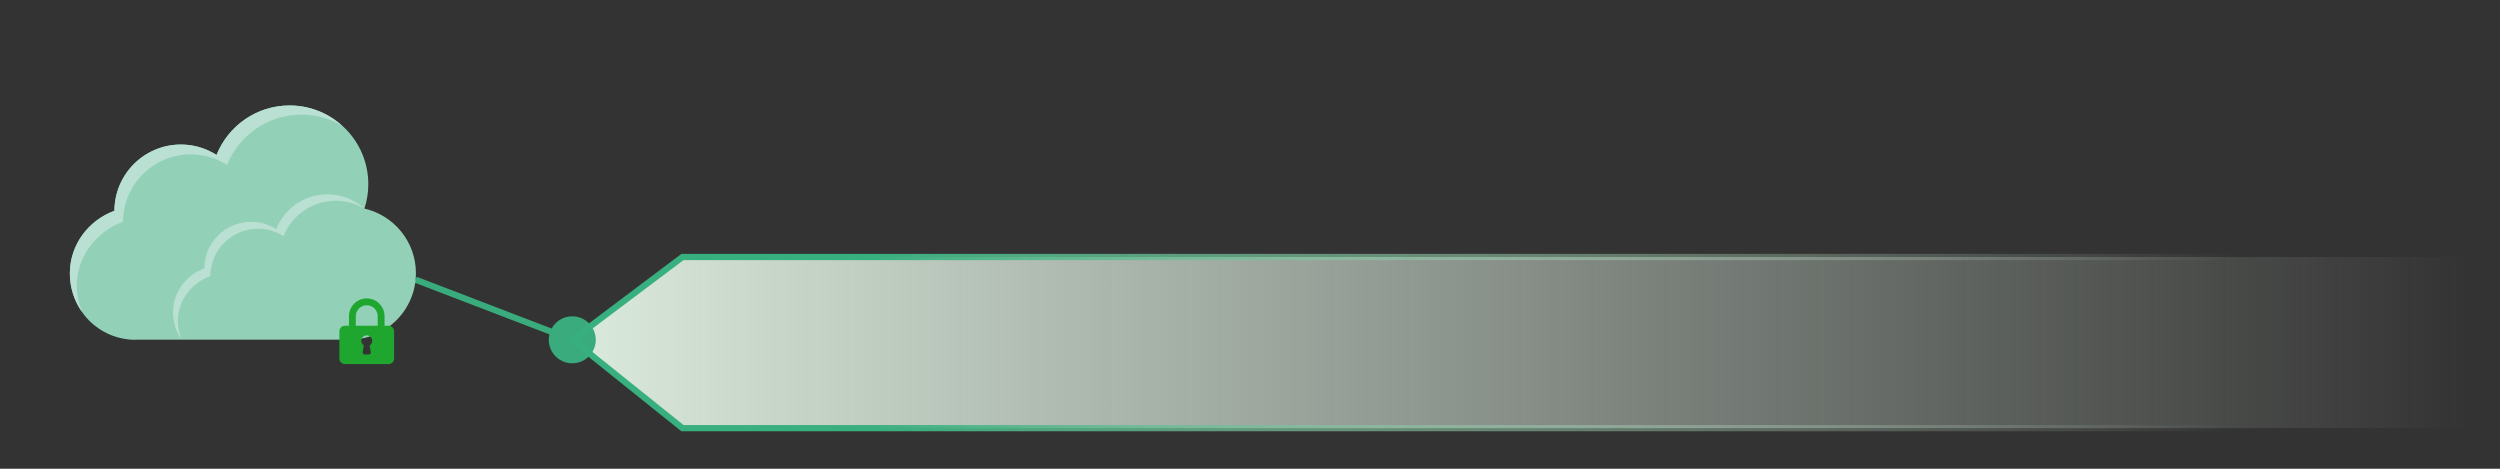 <?xml version="1.0" encoding="utf-8"?>
<!-- Generator: Adobe Illustrator 15.1.0, SVG Export Plug-In . SVG Version: 6.00 Build 0)  -->
<!DOCTYPE svg PUBLIC "-//W3C//DTD SVG 1.1//EN" "http://www.w3.org/Graphics/SVG/1.1/DTD/svg11.dtd">
<svg version="1.1" id="Layer_1" xmlns="http://www.w3.org/2000/svg" xmlns:xlink="http://www.w3.org/1999/xlink" x="0px" y="0px"
	 width="800px" height="150px" viewBox="0 0 800 150" enable-background="new 0 0 800 150" xml:space="preserve">
<rect x="0" y="0" width="800" height="150" fill="#333333" stroke="none"/>
<linearGradient id="SVGID_1_" gradientUnits="userSpaceOnUse" x1="429.127" y1="-189.623" x2="1036" y2="-189.623" gradientTransform="matrix(1 0 0 -1 -246 -80)">
	<stop  offset="0" style="stop-color:#DAEADC"/>
	<stop  offset="1" style="stop-color:#DAEADC;stop-opacity:0"/>
</linearGradient>
<polyline fill="url(#SVGID_1_)" points="790,137.012 218.391,137.012 183.127,108.74 218.391,82.234 790,82.234 "/>
<g>
	<circle fill="#FFFFFF" cx="132.543" cy="-76.999" r="56.999"/>
	<circle fill="none" stroke="#35AB7D" stroke-miterlimit="10" cx="132.543" cy="-76.999" r="56.999"/>
</g>
<g>
	<g>
		<path fill="#557EBF" d="M304.08,241.588c-3.353,0-5.427-2.764-5.427-5.326c0-2.873,2.452-5.301,5.353-5.301
			c2.345,0,3.631,1.402,3.685,1.463l0.156,0.172l-1.31,1.355l-0.179-0.191c-0.009-0.01-0.874-0.917-2.303-0.917
			c-1.902,0-3.392,1.513-3.392,3.444c0,1.92,1.489,3.422,3.388,3.422c1.239,0,2.727-0.6,3.007-2.26h-3.302v-1.877h5.131l0.046,0.188
			c0.004,0.016,0.092,0.371,0.092,0.977C309.026,239.593,306.992,241.588,304.08,241.588z"/>
		<path fill="#FFFFFF" d="M304.006,231.21c2.261,0,3.5,1.381,3.5,1.381l-0.967,0.999c0,0-0.921-0.998-2.484-0.998
			c-2.025,0-3.641,1.607-3.641,3.695c0,2.145,1.694,3.671,3.638,3.671c1.517,0,3.126-0.825,3.289-2.759h-3.335v-1.379h4.686
			c0,0,0.085,0.334,0.084,0.914c0,2.746-1.984,4.604-4.696,4.604c-3.083,0-5.177-2.508-5.177-5.078
			C298.903,233.641,301.129,231.21,304.006,231.21 M304.006,230.713c-3.037,0-5.603,2.541-5.603,5.549
			c0,2.682,2.17,5.576,5.676,5.576c3.011,0,5.196-2.146,5.196-5.104c0-0.623-0.089-0.994-0.1-1.034l-0.095-0.376h-0.388h-4.687
			h-0.499v0.496v1.379v0.498h0.499h2.741c-0.374,1.289-1.633,1.762-2.694,1.762c-1.76,0-3.138-1.393-3.138-3.171
			c0-1.791,1.38-3.195,3.141-3.195c1.312,0,2.088,0.806,2.12,0.839l0.359,0.379l0.366-0.373l0.966-1l0.323-0.334l-0.311-0.346
			C307.821,232.193,306.461,230.713,304.006,230.713L304.006,230.713z"/>
	</g>
	<g>
		<path fill="#EA4535" d="M312.681,241.582c-2.021,0-3.544-1.52-3.544-3.531c0-1.949,1.547-3.478,3.522-3.478
			c0.877,0,1.748,0.321,2.387,0.887c0.516,0.455,1.13,1.278,1.129,2.628C316.176,240.048,314.641,241.582,312.681,241.582z
			 M312.68,236.352c-0.921,0-1.614,0.738-1.614,1.719c0,0.99,0.691,1.736,1.609,1.736c0.777,0,1.581-0.646,1.581-1.727
			C314.255,236.958,313.443,236.352,312.68,236.352z"/>
		<path fill="#FFFFFF" d="M312.659,234.822c1.568,0,3.268,1.109,3.267,3.266c0,1.881-1.461,3.244-3.245,3.244
			c-1.97,0-3.295-1.52-3.295-3.281C309.386,236.313,310.754,234.822,312.659,234.822 M312.675,240.057
			c0.946,0,1.83-0.781,1.83-1.977c0-1.221-0.889-1.979-1.825-1.979c-1.054,0-1.864,0.842-1.864,1.969
			C310.816,239.225,311.637,240.057,312.675,240.057 M312.659,234.323c-2.115,0-3.771,1.637-3.771,3.728
			c0,2.155,1.63,3.78,3.793,3.78c2.099,0,3.744-1.644,3.744-3.743c0-1.441-0.66-2.326-1.214-2.814
			C314.526,234.67,313.596,234.323,312.659,234.323L312.659,234.323z M312.675,239.557c-0.789,0-1.359-0.625-1.359-1.486
			c0-0.838,0.585-1.469,1.365-1.469c0.643,0,1.326,0.519,1.326,1.479C314.006,239.005,313.33,239.557,312.675,239.557
			L312.675,239.557z"/>
	</g>
	<g>
		<path fill="#F9BC15" d="M319.761,241.582c-2.022,0-3.544-1.52-3.544-3.531c0-1.949,1.547-3.478,3.523-3.478
			c1.704,0,3.515,1.231,3.515,3.515C323.253,240.048,321.718,241.582,319.761,241.582z M319.757,236.352
			c-0.92,0-1.615,0.738-1.615,1.719c0,0.99,0.693,1.736,1.61,1.736c0.777,0,1.581-0.646,1.581-1.727
			C321.333,236.958,320.521,236.352,319.757,236.352z"/>
		<path fill="#FFFFFF" d="M319.738,234.822c1.567,0,3.267,1.109,3.267,3.266c0,1.881-1.461,3.244-3.244,3.244
			c-1.97,0-3.295-1.52-3.295-3.281C316.464,236.313,317.831,234.822,319.738,234.822 M319.752,240.057
			c0.946,0,1.83-0.781,1.83-1.977c0-1.221-0.888-1.979-1.825-1.979c-1.055,0-1.865,0.842-1.865,1.969
			C317.893,239.225,318.714,240.057,319.752,240.057 M319.738,234.323c-2.115,0-3.771,1.637-3.771,3.728
			c0,2.155,1.631,3.78,3.793,3.78c2.099,0,3.743-1.644,3.743-3.743C323.502,235.643,321.562,234.323,319.738,234.323
			L319.738,234.323z M319.752,239.557c-0.789,0-1.361-0.625-1.361-1.486c0-0.838,0.586-1.469,1.366-1.469
			c0.643,0,1.326,0.519,1.326,1.479C321.084,239.005,320.407,239.557,319.752,239.557L319.752,239.557z"/>
	</g>
	<g>
		<path fill="#557EBF" d="M326.772,244.516c-1.896,0-2.789-1.291-3.153-2.062l-0.112-0.233l1.723-0.723l0.095,0.23
			c0.098,0.236,0.489,1.006,1.438,1.006c0.916,0,1.462-0.578,1.462-1.547v-0.062c-0.343,0.256-0.822,0.46-1.535,0.46
			c-1.616,0-3.346-1.41-3.346-3.508c0-1.898,1.545-3.502,3.375-3.502c0.572,0.001,1.076,0.152,1.506,0.451v-0.338h1.864v6.182
			C330.088,243.118,328.817,244.516,326.772,244.516z M326.846,236.352c-0.398,0-0.791,0.166-1.078,0.455
			c-0.225,0.229-0.492,0.635-0.492,1.289c0,1.113,0.8,1.713,1.551,1.713c0.749,0,1.507-0.592,1.507-1.722
			C328.334,236.999,327.577,236.352,326.846,236.352z"/>
		<path fill="#FFFFFF" d="M326.719,234.825c0.761,0.001,1.336,0.296,1.755,0.748v-0.632h1.365v5.931
			c0,2.298-1.326,3.396-3.065,3.396c-1.589,0-2.483-0.979-2.928-1.918l1.251-0.522c0.174,0.419,0.673,1.157,1.668,1.157
			c1.028,0,1.711-0.674,1.711-1.797v-0.641c-0.363,0.424-0.858,0.789-1.785,0.789c-1.503,0-3.096-1.299-3.096-3.257
			C323.593,236.357,324.968,234.825,326.719,234.825 M326.827,240.057c0.88,0,1.757-0.699,1.757-1.973
			c0-1.25-0.881-1.982-1.738-1.982c-0.919,0-1.82,0.744-1.819,1.994C325.026,239.301,325.893,240.057,326.827,240.057
			 M326.719,234.327L326.719,234.327c-1.965,0-3.625,1.717-3.625,3.752c0,1.483,0.811,2.646,1.86,3.264l-0.052,0.021l-1.251,0.522
			l-0.481,0.203l0.221,0.472c0.391,0.821,1.347,2.203,3.379,2.203c2.197,0,3.563-1.49,3.563-3.894v-5.931v-0.498h-0.499h-1.365
			h-0.499v0.156C327.596,234.42,327.172,234.327,326.719,234.327L326.719,234.327z M326.827,239.559
			c-0.631,0-1.301-0.513-1.301-1.463c0-0.57,0.228-0.922,0.42-1.115c0.24-0.242,0.569-0.381,0.9-0.381
			c0.602,0,1.24,0.521,1.24,1.484C328.086,239.053,327.452,239.559,326.827,239.559L326.827,239.559z M326.689,241.837
			c0.515,0,0.922-0.104,1.247-0.253c-0.124,0.578-0.536,0.9-1.173,0.9c-0.794,0-1.125-0.65-1.207-0.851l-0.003-0.008
			C325.924,241.766,326.31,241.837,326.689,241.837L326.689,241.837z"/>
	</g>
	<g>
		<path fill="#EA4535" d="M335.945,241.586c-1.669,0-3.443-1.232-3.443-3.518c0-1.995,1.412-3.5,3.286-3.5
			c1.278,0,2.43,0.812,2.938,2.063l0.324,0.759l-4.332,1.797c0.228,0.334,0.576,0.619,1.234,0.619c0.584,0,1.051-0.266,1.386-0.783
			l0.136-0.213l1.555,1.035l-0.158,0.211C338.113,241.072,337.128,241.586,335.945,241.586z M335.845,236.318
			c-0.385,0-0.793,0.203-1.089,0.541c-0.199,0.229-0.325,0.488-0.368,0.748l2.285-0.955
			C336.5,236.471,336.225,236.318,335.845,236.318z"/>
		<path fill="#FFFFFF" d="M335.786,234.818c1.303,0,2.287,0.867,2.708,1.906l0.227,0.531l-4.365,1.813
			c0.259,0.484,0.681,0.986,1.595,0.986c0.815,0,1.302-0.443,1.595-0.896l1.125,0.748c-0.505,0.675-1.35,1.428-2.728,1.428
			c-1.65,0-3.194-1.216-3.194-3.267C332.75,236.131,334.136,234.818,335.786,234.818 M334.133,237.984l2.917-1.219
			c-0.183-0.381-0.612-0.697-1.206-0.697C334.902,236.068,334.007,237.042,334.133,237.984 M335.786,234.318
			c-2.015,0-3.536,1.611-3.536,3.75c0,2.445,1.902,3.767,3.693,3.767c1.266,0,2.317-0.548,3.127-1.629l0.316-0.421l-0.439-0.293
			l-1.125-0.748l-0.421-0.281l-0.275,0.426c-0.291,0.448-0.676,0.668-1.176,0.668c-0.378,0-0.633-0.108-0.819-0.271l3.779-1.567
			l0.467-0.193l-0.199-0.465l-0.228-0.529C338.411,235.191,337.167,234.318,335.786,234.318L335.786,234.318z M334.849,237.145
			c0.03-0.039,0.061-0.08,0.095-0.119c0.25-0.285,0.587-0.457,0.901-0.457c0.107,0,0.204,0.016,0.288,0.041L334.849,237.145
			L334.849,237.145z"/>
	</g>
	<g>
		<rect x="330.502" y="231.297" fill="#36A852" width="1.834" height="10.096"/>
		<path fill="#FFFFFF" d="M332.086,231.547v9.598h-1.336v-9.598H332.086 M332.584,231.047h-0.499h-1.336h-0.499v0.5v9.598v0.498
			h0.499h1.336h0.499v-0.498v-9.598V231.047L332.584,231.047z"/>
	</g>
</g>
<g>
	<path fill="#0A82C5" d="M319.526,218.461c-1.684,0-3.146,0.947-3.885,2.338c-0.739-1.391-2.201-2.338-3.884-2.338
		c-0.991,0-1.904,0.328-2.638,0.879v-3.703h-0.001c-0.011-0.479-0.4-0.861-0.88-0.861s-0.87,0.384-0.879,0.861l0,0v7.297h0.002
		c0.039,2.395,1.991,4.324,4.396,4.324c1.684,0,3.146-0.945,3.884-2.338c0.739,1.391,2.201,2.338,3.885,2.338
		c2.427,0,4.397-1.968,4.397-4.396C323.923,220.43,321.953,218.461,319.526,218.461z M311.757,225.496
		c-1.458,0-2.638-1.182-2.638-2.637c0-1.457,1.18-2.639,2.638-2.639c1.456,0,2.637,1.182,2.637,2.639
		C314.394,224.314,313.213,225.496,311.757,225.496z M319.526,225.496c-1.458,0-2.638-1.182-2.638-2.637
		c0-1.457,1.181-2.639,2.638-2.639s2.637,1.182,2.637,2.639C322.163,224.314,320.982,225.496,319.526,225.496z"/>
	<path fill="#0A82C5" d="M329.84,225.873l-2.256-3.012l2.256-3.01h-0.001c0.279-0.389,0.197-0.93-0.186-1.218
		c-0.385-0.288-0.926-0.215-1.22,0.16l0,0l-1.945,2.601l-1.943-2.601l0,0c-0.295-0.375-0.836-0.446-1.221-0.16
		c-0.384,0.288-0.464,0.83-0.186,1.218l0,0l2.253,3.012l-2.253,3.011l0,0c-0.279,0.388-0.197,0.929,0.186,1.217
		c0.384,0.288,0.926,0.216,1.221-0.161l0,0l1.943-2.598l1.945,2.598l0,0c0.293,0.377,0.836,0.449,1.22,0.161
		C330.036,226.803,330.117,226.262,329.84,225.873L329.84,225.873z"/>
</g>
<g>
	<path id="path243" fill="#201C1D" d="M304.264,202.182c-0.704,0-1.487,0.271-1.652,1.164c-0.018,0.094,0.044,0.139,0.104,0.152
		l0.721,0.086c0.066-0.004,0.112-0.076,0.125-0.145c0.062-0.308,0.313-0.451,0.595-0.451c0.152,0,0.323,0.053,0.414,0.191
		c0.103,0.156,0.095,0.368,0.095,0.549v0.104c-0.427,0.049-0.991,0.078-1.392,0.26c-0.464,0.205-0.788,0.625-0.788,1.238
		c0,0.789,0.483,1.183,1.104,1.183c0.525,0,0.815-0.123,1.22-0.548c0.134,0.199,0.177,0.289,0.422,0.499
		c0.055,0.028,0.124,0.027,0.172-0.021v0.011c0.147-0.134,0.416-0.379,0.567-0.509c0.059-0.051,0.046-0.133,0-0.202
		c-0.136-0.19-0.278-0.345-0.278-0.699v-1.183c0-0.5,0.042-0.963-0.317-1.307C305.095,202.277,304.623,202.182,304.264,202.182z
		 M313.946,202.182c-0.705,0-1.487,0.271-1.652,1.164c-0.018,0.094,0.045,0.139,0.105,0.152l0.722,0.086
		c0.065-0.004,0.112-0.076,0.124-0.145c0.063-0.308,0.315-0.451,0.595-0.451c0.155,0,0.324,0.053,0.415,0.191
		c0.103,0.156,0.085,0.368,0.085,0.549v0.104c-0.428,0.049-0.982,0.078-1.383,0.26c-0.463,0.205-0.787,0.625-0.787,1.238
		c0,0.789,0.482,1.183,1.103,1.183c0.526,0,0.816-0.123,1.221-0.548c0.133,0.199,0.177,0.289,0.423,0.499
		c0.055,0.028,0.124,0.027,0.173-0.021v0.011c0.147-0.134,0.416-0.379,0.567-0.509c0.061-0.051,0.046-0.133,0-0.202
		c-0.135-0.19-0.279-0.345-0.279-0.699v-1.183c0-0.5,0.033-0.963-0.326-1.307C314.767,202.277,314.305,202.182,313.946,202.182z
		 M308.5,202.221c-0.455,0-0.791,0.229-0.971,0.721h-0.009v-0.51c-0.005-0.072-0.063-0.132-0.135-0.136h-0.691
		c-0.079,0-0.145,0.065-0.145,0.146v3.89c0.006,0.067,0.063,0.131,0.134,0.136h0.74c0.079,0,0.144-0.066,0.144-0.144v-2.066
		c0-0.45-0.022-1.065,0.51-1.065c0.523,0,0.451,0.633,0.451,1.065v2.066c0,0.071,0.06,0.139,0.134,0.144h0.739
		c0.08,0,0.144-0.066,0.144-0.144v-2.066c0-0.221-0.008-0.543,0.067-0.739c0.076-0.195,0.262-0.326,0.442-0.326
		c0.213,0,0.377,0.074,0.433,0.336c0.033,0.156,0.019,0.566,0.019,0.729v2.066c0,0.073,0.06,0.139,0.135,0.144h0.739
		c0.08,0,0.145-0.066,0.145-0.144v-2.46c0-0.418,0.042-0.893-0.192-1.221c-0.206-0.293-0.545-0.422-0.855-0.422
		c-0.434,0-0.838,0.229-1.019,0.721C309.253,202.449,308.962,202.221,308.5,202.221z M321.073,202.221
		c-1.068,0-1.661,0.939-1.661,2.149c0,1.204,0.586,2.173,1.661,2.173c1.035,0,1.69-0.945,1.69-2.134
		C322.763,203.182,322.169,202.221,321.073,202.221z M325.29,202.221c-0.51,0-0.801,0.254-1.008,0.787h-0.011v-0.596
		c-0.012-0.061-0.07-0.104-0.133-0.105h-0.683c-0.074,0-0.137,0.053-0.144,0.125v3.892c0,0.071,0.061,0.139,0.134,0.144h0.731
		c0.078,0,0.142-0.066,0.144-0.144v-2.095c0-0.264,0.022-0.502,0.125-0.739c0.083-0.189,0.242-0.31,0.423-0.31
		c0.509,0,0.462,0.621,0.462,1.049v2.111c0.006,0.067,0.066,0.122,0.135,0.126h0.738c0.073,0,0.135-0.056,0.144-0.126v-2.449
		c0-0.375,0-0.899-0.193-1.209C325.949,202.346,325.621,202.221,325.29,202.221L325.29,202.221z M316.414,202.287
		c-0.075,0-0.133,0.061-0.134,0.145v0.558c0,0.084,0.058,0.145,0.134,0.145h1.269l-1.45,2.142c-0.089,0.139-0.096,0.295-0.096,0.385
		v0.566c0,0.082,0.088,0.172,0.172,0.125c0.827-0.451,1.818-0.41,2.565-0.011c0.09,0.05,0.183-0.043,0.183-0.125v-0.595
		c-0.007-0.079-0.039-0.156-0.135-0.212c-0.424-0.244-0.917-0.318-1.383-0.308l1.259-1.844c0.115-0.166,0.18-0.266,0.181-0.346
		v-0.48c0-0.082-0.057-0.145-0.134-0.145H316.414L316.414,202.287z M321.073,203.016c0.234,0,0.406,0.105,0.49,0.377
		c0.096,0.312,0.105,0.699,0.105,1.026c0,0.499-0.022,1.325-0.596,1.325c-0.578,0-0.576-1.021-0.576-1.498
		C320.497,203.771,320.529,203.016,321.073,203.016z M304.658,204.439v0.162c0,0.295,0.011,0.543-0.135,0.807
		c-0.117,0.214-0.301,0.347-0.509,0.347c-0.283,0-0.451-0.229-0.451-0.558C303.563,204.551,304.124,204.439,304.658,204.439z
		 M314.34,204.439v0.162c0,0.295,0.011,0.543-0.135,0.807c-0.117,0.214-0.301,0.347-0.51,0.347c-0.282,0-0.452-0.229-0.452-0.558
		C313.245,204.551,313.805,204.439,314.34,204.439z"/>
	<path id="path257" fill="#010101" d="M319.132,206.59v0.559h0.375v-0.559H319.132z M308.269,206.686v3.967h0.346v-0.354
		c0.074,0.142,0.158,0.246,0.26,0.315c0.102,0.072,0.218,0.107,0.346,0.107c0.253,0,0.472-0.131,0.662-0.395
		c0.191-0.264,0.289-0.646,0.289-1.133c0-0.319-0.041-0.584-0.125-0.81c-0.084-0.222-0.197-0.389-0.337-0.498
		c-0.14-0.11-0.299-0.172-0.47-0.172c-0.122,0-0.237,0.031-0.335,0.095c-0.101,0.063-0.181,0.17-0.26,0.299v-1.422H308.269
		L308.269,206.686z M311.824,207.617c-0.26,0-0.468,0.078-0.616,0.23c-0.146,0.153-0.22,0.352-0.22,0.596
		c0,0.143,0.032,0.263,0.086,0.373c0.055,0.113,0.132,0.203,0.23,0.271c0.098,0.067,0.294,0.155,0.586,0.25
		c0.202,0.063,0.322,0.12,0.375,0.163c0.076,0.063,0.116,0.146,0.116,0.26c0,0.131-0.046,0.24-0.135,0.326s-0.212,0.125-0.375,0.125
		c-0.162,0-0.296-0.046-0.395-0.145c-0.097-0.099-0.149-0.248-0.172-0.451l-0.375,0.076c0.083,0.617,0.392,0.924,0.921,0.922
		c0.284,0,0.5-0.079,0.664-0.248c0.164-0.17,0.25-0.399,0.25-0.674c0-0.148-0.026-0.275-0.077-0.385
		c-0.051-0.106-0.122-0.187-0.212-0.248c-0.09-0.063-0.294-0.146-0.604-0.25c-0.226-0.078-0.359-0.138-0.404-0.175
		c-0.077-0.062-0.115-0.144-0.115-0.25s0.036-0.198,0.115-0.268c0.08-0.07,0.203-0.107,0.365-0.107c0.285,0,0.447,0.158,0.48,0.474
		l0.365-0.06c-0.025-0.196-0.068-0.354-0.134-0.461c-0.067-0.104-0.164-0.194-0.289-0.261
		C312.131,207.641,311.988,207.617,311.824,207.617z M314.12,207.617c-0.301,0-0.554,0.125-0.75,0.385
		c-0.196,0.26-0.288,0.639-0.288,1.135c0,0.475,0.093,0.85,0.288,1.104c0.194,0.253,0.445,0.373,0.758,0.373
		c0.25,0,0.457-0.074,0.624-0.23c0.169-0.154,0.292-0.383,0.355-0.689l-0.384-0.067c-0.111,0.394-0.313,0.584-0.596,0.586
		c-0.18,0-0.326-0.075-0.452-0.239s-0.195-0.406-0.211-0.729h1.653v-0.136c0-0.485-0.097-0.85-0.288-1.104
		C314.637,207.746,314.405,207.617,314.12,207.617z M316.395,207.617c-0.089,0-0.167,0.031-0.238,0.096
		c-0.074,0.066-0.155,0.202-0.242,0.404v-0.442h-0.335v2.872h0.374v-1.498c0-0.209,0.02-0.41,0.067-0.596
		c0.028-0.105,0.079-0.189,0.144-0.25c0.067-0.059,0.143-0.086,0.222-0.086c0.088,0,0.176,0.035,0.269,0.105l0.126-0.451
		C316.649,207.668,316.521,207.617,316.395,207.617z M320.986,207.617c-0.297,0-0.541,0.125-0.73,0.375
		c-0.188,0.249-0.287,0.624-0.287,1.125c0,0.494,0.1,0.869,0.287,1.123c0.188,0.253,0.421,0.373,0.711,0.373
		c0.24,0,0.446-0.088,0.615-0.268c0.171-0.181,0.274-0.445,0.317-0.789l-0.366-0.058c-0.027,0.245-0.091,0.422-0.191,0.538
		c-0.101,0.115-0.223,0.173-0.365,0.173c-0.181,0-0.336-0.085-0.452-0.26c-0.115-0.175-0.172-0.453-0.172-0.845
		c0-0.379,0.061-0.651,0.182-0.828c0.122-0.172,0.277-0.268,0.463-0.268c0.123,0,0.229,0.049,0.316,0.145
		c0.089,0.097,0.146,0.248,0.182,0.443l0.364-0.078c-0.043-0.303-0.14-0.529-0.297-0.683
		C321.406,207.688,321.216,207.617,320.986,207.617z M323.128,207.617c-0.3,0-0.554,0.125-0.749,0.385
		c-0.196,0.26-0.288,0.639-0.288,1.135c0,0.475,0.094,0.85,0.288,1.104c0.195,0.253,0.446,0.373,0.758,0.373
		c0.25,0,0.457-0.074,0.626-0.23c0.167-0.154,0.29-0.383,0.354-0.689l-0.384-0.067c-0.111,0.394-0.305,0.584-0.586,0.586
		c-0.18,0-0.336-0.075-0.461-0.239c-0.126-0.164-0.196-0.406-0.211-0.729h1.652v-0.136c0-0.485-0.095-0.85-0.288-1.104
		C323.649,207.746,323.415,207.617,323.128,207.617z M325.348,207.617c-0.262,0-0.469,0.078-0.615,0.23
		c-0.148,0.153-0.22,0.352-0.22,0.596c0,0.143,0.022,0.263,0.076,0.373c0.054,0.113,0.133,0.203,0.231,0.271
		c0.097,0.067,0.294,0.155,0.585,0.25c0.202,0.063,0.333,0.12,0.385,0.163c0.076,0.063,0.114,0.146,0.114,0.26
		c0,0.131-0.044,0.24-0.135,0.326c-0.087,0.086-0.212,0.125-0.374,0.125c-0.163,0-0.296-0.046-0.394-0.145
		c-0.097-0.099-0.16-0.248-0.182-0.451l-0.375,0.076c0.086,0.617,0.391,0.924,0.923,0.922c0.282,0,0.508-0.079,0.672-0.248
		c0.164-0.17,0.25-0.399,0.25-0.674c0-0.148-0.025-0.275-0.076-0.385c-0.05-0.106-0.129-0.187-0.221-0.248
		c-0.091-0.063-0.286-0.146-0.595-0.25c-0.226-0.078-0.368-0.138-0.414-0.175c-0.077-0.062-0.115-0.144-0.115-0.25
		s0.044-0.198,0.125-0.268c0.08-0.07,0.203-0.107,0.364-0.107c0.288,0,0.448,0.158,0.481,0.474l0.364-0.06
		c-0.024-0.196-0.068-0.354-0.135-0.461c-0.066-0.104-0.164-0.194-0.288-0.261C325.655,207.641,325.512,207.617,325.348,207.617z
		 M316.779,207.675l0.836,2.873h0.355l0.835-2.873h-0.384l-0.49,1.759c-0.06,0.213-0.111,0.396-0.144,0.547
		c-0.042-0.189-0.08-0.391-0.135-0.586l-0.479-1.72H316.779z M319.132,207.675v2.873h0.375v-2.873H319.132z M306.819,207.715
		c-0.297,0-0.536,0.133-0.729,0.393c-0.194,0.263-0.298,0.64-0.298,1.136c0,0.476,0.096,0.842,0.288,1.094s0.448,0.386,0.759,0.386
		c0.246,0,0.448-0.084,0.614-0.24s0.281-0.385,0.345-0.691l-0.374-0.059c-0.109,0.394-0.307,0.586-0.585,0.586
		c-0.179,0-0.329-0.074-0.452-0.238c-0.124-0.164-0.196-0.408-0.211-0.732h1.633l0.009-0.133c0-0.484-0.098-0.859-0.288-1.113
		C307.34,207.844,307.102,207.715,306.819,207.715z M302.602,207.781l0.674,2.871h0.394l0.441-2.209l0.077,0.49l0.355,1.719h0.385
		l0.682-2.873h-0.355l-0.375,1.662L304.754,210l-0.115-0.559l-0.327-1.662h-0.384l-0.347,1.683l-0.114,0.597l-0.135-0.615
		l-0.346-1.662H302.602L302.602,207.781z M326.509,207.811v0.135h0.364v0.959h0.144v-0.959h0.366v-0.135H326.509z M327.528,207.811
		v1.094h0.135v-0.932l0.317,0.932h0.134l0.317-0.911v0.911h0.144v-1.094h-0.202l-0.26,0.771c-0.026,0.075-0.044,0.131-0.058,0.172
		l-0.057-0.164l-0.26-0.778H327.528L327.528,207.811L327.528,207.811z M314.109,208.012c0.188,0,0.34,0.09,0.461,0.268
		c0.083,0.123,0.136,0.311,0.154,0.56h-1.239c0.011-0.253,0.083-0.446,0.202-0.597C313.805,208.094,313.941,208.012,314.109,208.012
		z M323.12,208.012c0.185,0,0.34,0.09,0.46,0.268c0.083,0.123,0.137,0.311,0.154,0.56h-1.239c0.011-0.253,0.083-0.446,0.201-0.597
		C322.814,208.094,322.951,208.012,323.12,208.012z M306.819,208.117c0.186,0,0.332,0.091,0.451,0.268
		c0.083,0.123,0.138,0.311,0.154,0.559h-1.22c0.012-0.254,0.075-0.457,0.192-0.604C306.514,208.189,306.652,208.117,306.819,208.117
		z M309.201,208.117c0.166,0,0.308,0.093,0.422,0.268c0.115,0.178,0.164,0.451,0.164,0.828c0,0.367-0.055,0.639-0.172,0.824
		c-0.119,0.188-0.26,0.279-0.414,0.279c-0.113,0-0.215-0.037-0.307-0.114c-0.093-0.078-0.161-0.188-0.211-0.336
		c-0.05-0.147-0.078-0.375-0.078-0.673c0-0.352,0.063-0.613,0.184-0.799C308.908,208.21,309.048,208.117,309.201,208.117z"/>
	<path id="polygon287" fill="#F6A81C" d="M297.218,205.072l-1.431,0.613l1.326,0.567l1.537-0.567L297.218,205.072z M295.066,205.842
		l-0.048,2.766l2.094,0.922v-2.871L295.066,205.842z M299.37,205.842l-1.893,0.719v2.709l1.893-0.768V205.842z"/>
	<path id="polygon311" fill="#F6A81C" d="M301.626,197.234l-1.441,0.615l1.335,0.565l1.538-0.565L301.626,197.234z M299.629,198.051
		v2.766l1.787,0.521l0.057-2.517L299.629,198.051z M303.625,198.205l-1.69,0.721v2.719l1.69-0.769V198.205L303.625,198.205z"/>
	<path id="use3387" fill="#F6A81C" d="M294.86,201.128l-1.431,0.616l1.326,0.564l1.537-0.564L294.86,201.128z M292.709,201.896
		l-0.047,2.766l2.094,0.922v-2.871L292.709,201.896z M297.012,201.896l-1.892,0.721v2.709l1.892-0.77V201.896z"/>
	<path id="use3389" fill="#F6A81C" d="M299.471,201.025l-1.431,0.615l1.326,0.565l1.537-0.565L299.471,201.025z M297.319,201.794
		l-0.047,2.767l2.095,0.922v-2.873L297.319,201.794z M301.623,201.794l-1.893,0.722v2.709l1.893-0.771V201.794z"/>
	<path id="use3391" fill="#F6A81C" d="M306.13,197.234l-1.431,0.615l1.326,0.565l1.537-0.565L306.13,197.234z M303.979,198.003
		l-0.049,2.767l2.094,0.922v-2.871L303.979,198.003z M308.282,198.003l-1.892,0.722v2.707l1.892-0.769V198.003z"/>
	<g>
		<path fill="#010101" d="M343.802,205.24c-0.282-0.342-0.658-0.563-1.127-0.659c0.787-0.419,1.18-0.978,1.18-1.681
			c0-0.492-0.192-0.937-0.576-1.328c-0.466-0.48-1.084-0.721-1.855-0.721c-0.45,0-0.858,0.084-1.219,0.248
			c-0.364,0.166-0.647,0.393-0.85,0.682c-0.204,0.289-0.355,0.676-0.456,1.16l1.447,0.236c0.04-0.349,0.156-0.613,0.346-0.796
			c0.189-0.181,0.419-0.272,0.687-0.272c0.272,0,0.489,0.082,0.654,0.242c0.163,0.158,0.245,0.373,0.245,0.643
			c0,0.314-0.111,0.568-0.334,0.76c-0.224,0.189-0.548,0.281-0.973,0.27l-0.191,0.002v1.248c0,0,0.006-0.002,0.02-0.006
			l-0.001,0.006c0.033-0.01,0.063-0.016,0.095-0.023c0.336-0.057,1.32-0.126,1.697,0.876c0.015,0.09,0.022,0.187,0.022,0.287
			c0,0.407-0.11,0.731-0.333,0.971c-0.221,0.24-0.493,0.359-0.817,0.359c-0.302,0-0.559-0.101-0.771-0.3
			c-0.213-0.2-0.344-0.489-0.392-0.866l-1.52,0.18c0.078,0.673,0.361,1.216,0.85,1.634c0.488,0.416,1.102,0.623,1.843,0.623
			c0.781,0,1.435-0.246,1.961-0.742c0.525-0.494,0.788-1.092,0.788-1.793C344.223,205.994,344.083,205.582,343.802,205.24z
			 M342.519,205.857c0.031,0.076,0.053,0.158,0.068,0.246L342.519,205.857z"/>
		<path fill="#010101" d="M336.847,204.464c-0.384-0.198-0.981-0.391-1.785-0.575c-0.804-0.186-1.311-0.363-1.519-0.535
			c-0.164-0.135-0.246-0.295-0.246-0.483c0-0.207,0.088-0.373,0.264-0.496c0.271-0.192,0.647-0.29,1.127-0.29
			c0.466,0,0.815,0.091,1.048,0.271c0.231,0.18,0.383,0.473,0.455,0.879l1.547-0.729c-0.125-0.434-0.362-0.799-0.712-1.096
			c-0.52-0.439-1.292-0.66-2.321-0.66c-0.63,0-1.167,0.093-1.612,0.277c-0.446,0.186-0.786,0.455-1.022,0.811
			c-0.237,0.354-0.354,0.734-0.354,1.143c0,0.633,0.252,1.168,0.753,1.607c0.359,0.313,0.98,0.575,1.867,0.791
			c0.689,0.166,1.13,0.283,1.323,0.348c0.283,0.099,0.481,0.215,0.595,0.347c0.113,0.133,0.17,0.295,0.17,0.483
			c0,0.295-0.135,0.551-0.404,0.771c-0.271,0.219-0.672,0.328-1.205,0.328c-0.504,0-0.902-0.123-1.198-0.371
			c-0.296-0.246-0.493-0.633-0.589-1.16l-1.501,0.723c0.162,0.617,0.457,1.109,0.886,1.473c0.555,0.466,1.35,0.699,2.385,0.699
			c0.711,0,1.305-0.097,1.782-0.291c0.476-0.194,0.846-0.492,1.106-0.893c0.26-0.398,0.392-0.828,0.392-1.285
			c0-0.506-0.11-0.93-0.327-1.273C337.535,204.932,337.232,204.662,336.847,204.464z"/>
	</g>
	<rect x="329.552" y="198.633" fill="#201C1D" width="0.374" height="12.074"/>
</g>
<g>
	<g>
		<line fill="none" stroke="#39AB7D" stroke-width="2" stroke-miterlimit="10" x1="183.127" y1="108.74" x2="132.972" y2="89.5"/>
		<g>
			<circle fill="#39AB7D" cx="183.127" cy="108.74" r="7.519"/>
		</g>
	</g>
</g>
<path fill="none" stroke="#37AB7D" stroke-width="2" stroke-miterlimit="10" d="M138.867,190.775
	c13.254,0,24.034,10.781,24.034,24.035c0,0.072-0.007,0.147-0.013,0.223c-0.01,0.177-0.022,0.354-0.025,0.535l-0.09,3.635
	l3.639,0.014c8.808,0.023,15.973,7.213,15.973,16.02c0,8.785-7.151,15.972-15.94,16.017l-0.777,0.004h-65.176
	c-9.808-0.012-17.789-7.993-17.789-17.801c0-7.599,4.838-14.36,12.033-16.83l2.003-0.685l0.353-2.088
	c0.873-5.148,5.295-8.888,10.516-8.888c1.664,0,3.273,0.388,4.78,1.146l3.246,1.631l1.567-3.274
	C121.18,196.148,129.686,190.775,138.867,190.775"/>
<path fill="#37AB7D" d="M497.632-130.296c-17.229,0-32.064,10.088-39.036,24.656c-3.014-1.517-6.408-2.39-10.012-2.39
	c-11.061,0-20.221,8.048-22.01,18.602c-13.172,4.517-22.657,16.979-22.657,31.688c0,18.502,14.996,33.501,33.492,33.518h103.523
	v-0.007c16.896-0.087,30.568-13.804,30.568-30.717c0-16.941-13.704-30.674-30.636-30.725c0.013-0.446,0.066-0.877,0.066-1.326
	C540.934-110.91,521.547-130.296,497.632-130.296L497.632-130.296z"/>
<g>
	<g id="Icon-Lock" transform="translate(284, 430)">
		<path id="Fill-66" fill="#37AB7D" d="M-7.979-250.561h-2.884v-6.15c0-5.96-4.901-10.861-10.861-10.861
			c-5.959,0-10.861,4.901-10.861,10.861v6.15h-2.883v-6.15c0-7.594,6.151-13.746,13.744-13.746c7.594,0,13.745,6.152,13.745,13.746
			V-250.561"/>
		<path id="Fill-67" fill="#37AB7D" d="M-9.42-224.416h-24.606c-2.499,0-4.614-2.115-4.614-4.613v-18.455
			c0-2.498,2.115-4.613,4.614-4.613H-9.42c2.499,0,4.613,2.115,4.613,4.613v18.455C-4.807-226.436-6.921-224.416-9.42-224.416
			L-9.42-224.416z M-34.026-249.021c-0.865,0-1.538,0.672-1.538,1.537v18.455c0,0.863,0.673,1.537,1.538,1.537H-9.42
			c0.864,0,1.537-0.674,1.537-1.537v-18.455c0-0.865-0.673-1.537-1.537-1.537H-34.026L-34.026-249.021z"/>
		<path id="Fill-68" fill="#37AB7D" d="M-18.647-242.871c0,1.73-1.346,3.076-3.076,3.076c-1.729,0-3.075-1.346-3.075-3.076
			s1.346-3.076,3.075-3.076C-19.993-245.947-18.647-244.504-18.647-242.871"/>
		<polyline id="Fill-69" fill="#37AB7D" points="-20.954,-242.871 -22.492,-242.871 -24.03,-233.645 -19.416,-233.645 
			-20.954,-242.871 		"/>
	</g>
</g>
<g>
	<path fill="#92D1B7" d="M116.617,66.741c0.798-2.456,1.243-5.07,1.243-7.793c0-13.915-11.28-25.195-25.195-25.195
		c-10.601,0-19.655,6.554-23.376,15.825c-3.296-2.094-7.195-3.325-11.391-3.325c-11.729,0-21.238,9.486-21.284,21.205
		c-8.197,2.962-14.261,10.787-14.261,20.005c0,11.68,9.146,21.152,20.865,21.277v-0.053h68.586c11.758,0,21.29-9.498,21.29-21.256
		C133.094,77.33,126.053,68.925,116.617,66.741z"/>
	<path fill="#B9E0D2" d="M69.289,49.578c-3.296-2.094-7.195-3.325-11.391-3.325c-11.729,0-21.238,9.486-21.284,21.205
		c-8.197,2.962-14.261,10.787-14.261,20.005c0,4.645,1.465,8.928,3.944,12.426c-1.104-2.631-1.722-5.524-1.722-8.572
		c0-9.375,6.444-17.336,14.794-20.349c0.047-11.92,9.733-21.57,21.683-21.57c4.272,0,8.245,1.251,11.603,3.382
		c3.79-9.43,13.013-16.097,23.812-16.097c4.753,0,9.2,1.295,13.018,3.544c-4.462-4.012-10.345-6.474-16.818-6.474
		C82.064,33.752,73.009,40.307,69.289,49.578z"/>
	<path fill="#B9E0D2" d="M88.358,73.32c-2.318-1.474-5.06-2.338-8.009-2.338c-8.246,0-14.932,6.668-14.965,14.909
		c-5.764,2.08-10.026,7.584-10.026,14.064c0,3.266,1.03,6.277,2.772,8.734c-0.775-1.849-1.211-3.883-1.211-6.025
		c0-6.592,4.531-12.189,10.402-14.307c0.032-8.381,6.844-15.167,15.243-15.167c3.005,0,5.798,0.88,8.157,2.377
		c2.665-6.629,9.149-11.316,16.74-11.316c3.342,0,6.469,0.911,9.152,2.492c-3.137-2.821-7.273-4.552-11.824-4.552
		C97.34,62.195,90.974,66.803,88.358,73.32z"/>
</g>
<path fill="#1FA62E" d="M111.668,101.178v3.065h-1.313c-0.967,0-1.751,0.782-1.751,1.751v8.754c0,0.968,0.784,1.751,1.751,1.751
	h14.008c0.967,0,1.75-0.783,1.75-1.751v-8.754c0-0.969-0.783-1.751-1.75-1.751h-1.313v-3.065c0-3.143-2.548-5.688-5.69-5.688
	S111.668,98.035,111.668,101.178z M113.857,104.243v-3.065c0-1.934,1.566-3.502,3.502-3.502c1.935,0,3.502,1.568,3.502,3.502v3.065
	H113.857z M115.607,109.059c0-0.969,0.784-1.752,1.752-1.752c0.967,0,1.75,0.783,1.75,1.752c0,0.616-0.319,1.159-0.801,1.471
	c0,0,0.172,1.033,0.363,2.25c0,0.363-0.293,0.656-0.656,0.656h-1.313c-0.362,0-0.656-0.293-0.656-0.656l0.363-2.25
	C115.928,110.218,115.607,109.675,115.607,109.059z"/>
<g>
	
		<linearGradient id="SVGID_2_" gradientUnits="userSpaceOnUse" x1="428.525" y1="-175.387" x2="962.167" y2="-175.387" gradientTransform="matrix(1 0 0 -1 -246 -80)">
		<stop  offset="0.182" style="stop-color:#38AF7F"/>
		<stop  offset="0.196" style="stop-color:#3EB081;stop-opacity:0.983"/>
		<stop  offset="0.475" style="stop-color:#86C5A2;stop-opacity:0.642"/>
		<stop  offset="0.711" style="stop-color:#B1D8BF;stop-opacity:0.353"/>
		<stop  offset="0.894" style="stop-color:#CBE6D2;stop-opacity:0.13"/>
		<stop  offset="1" style="stop-color:#D5EBD9;stop-opacity:0"/>
	</linearGradient>
	<polygon fill="url(#SVGID_2_)" points="183.728,109.54 182.526,107.939 218.057,81.234 716.167,81.234 716.167,83.234 
		218.725,83.234 	"/>
</g>
<linearGradient id="SVGID_3_" gradientUnits="userSpaceOnUse" x1="428.501" y1="-202.986" x2="961.167" y2="-202.986" gradientTransform="matrix(1 0 0 -1 -246 -80)">
	<stop  offset="0.182" style="stop-color:#38AF7F"/>
	<stop  offset="0.196" style="stop-color:#3EB081;stop-opacity:0.983"/>
	<stop  offset="0.475" style="stop-color:#86C5A2;stop-opacity:0.642"/>
	<stop  offset="0.711" style="stop-color:#B1D8BF;stop-opacity:0.353"/>
	<stop  offset="0.894" style="stop-color:#CBE6D2;stop-opacity:0.13"/>
	<stop  offset="1" style="stop-color:#D5EBD9;stop-opacity:0"/>
</linearGradient>
<polygon fill="url(#SVGID_3_)" points="715.167,138.012 218.039,138.012 182.501,109.521 183.753,107.96 218.742,136.012 
	715.167,136.012 "/>
<g>
	<polygon fill="#39AB7D" points="509.728,186.54 508.526,184.939 544.057,158.234 632.167,158.234 632.167,160.234 544.725,160.234 
			"/>
</g>
<polyline fill="none" stroke="#39AB7D" stroke-width="2" stroke-miterlimit="10" points="631.167,214.012 544.391,214.012 
	509.127,185.74 "/>
</svg>
